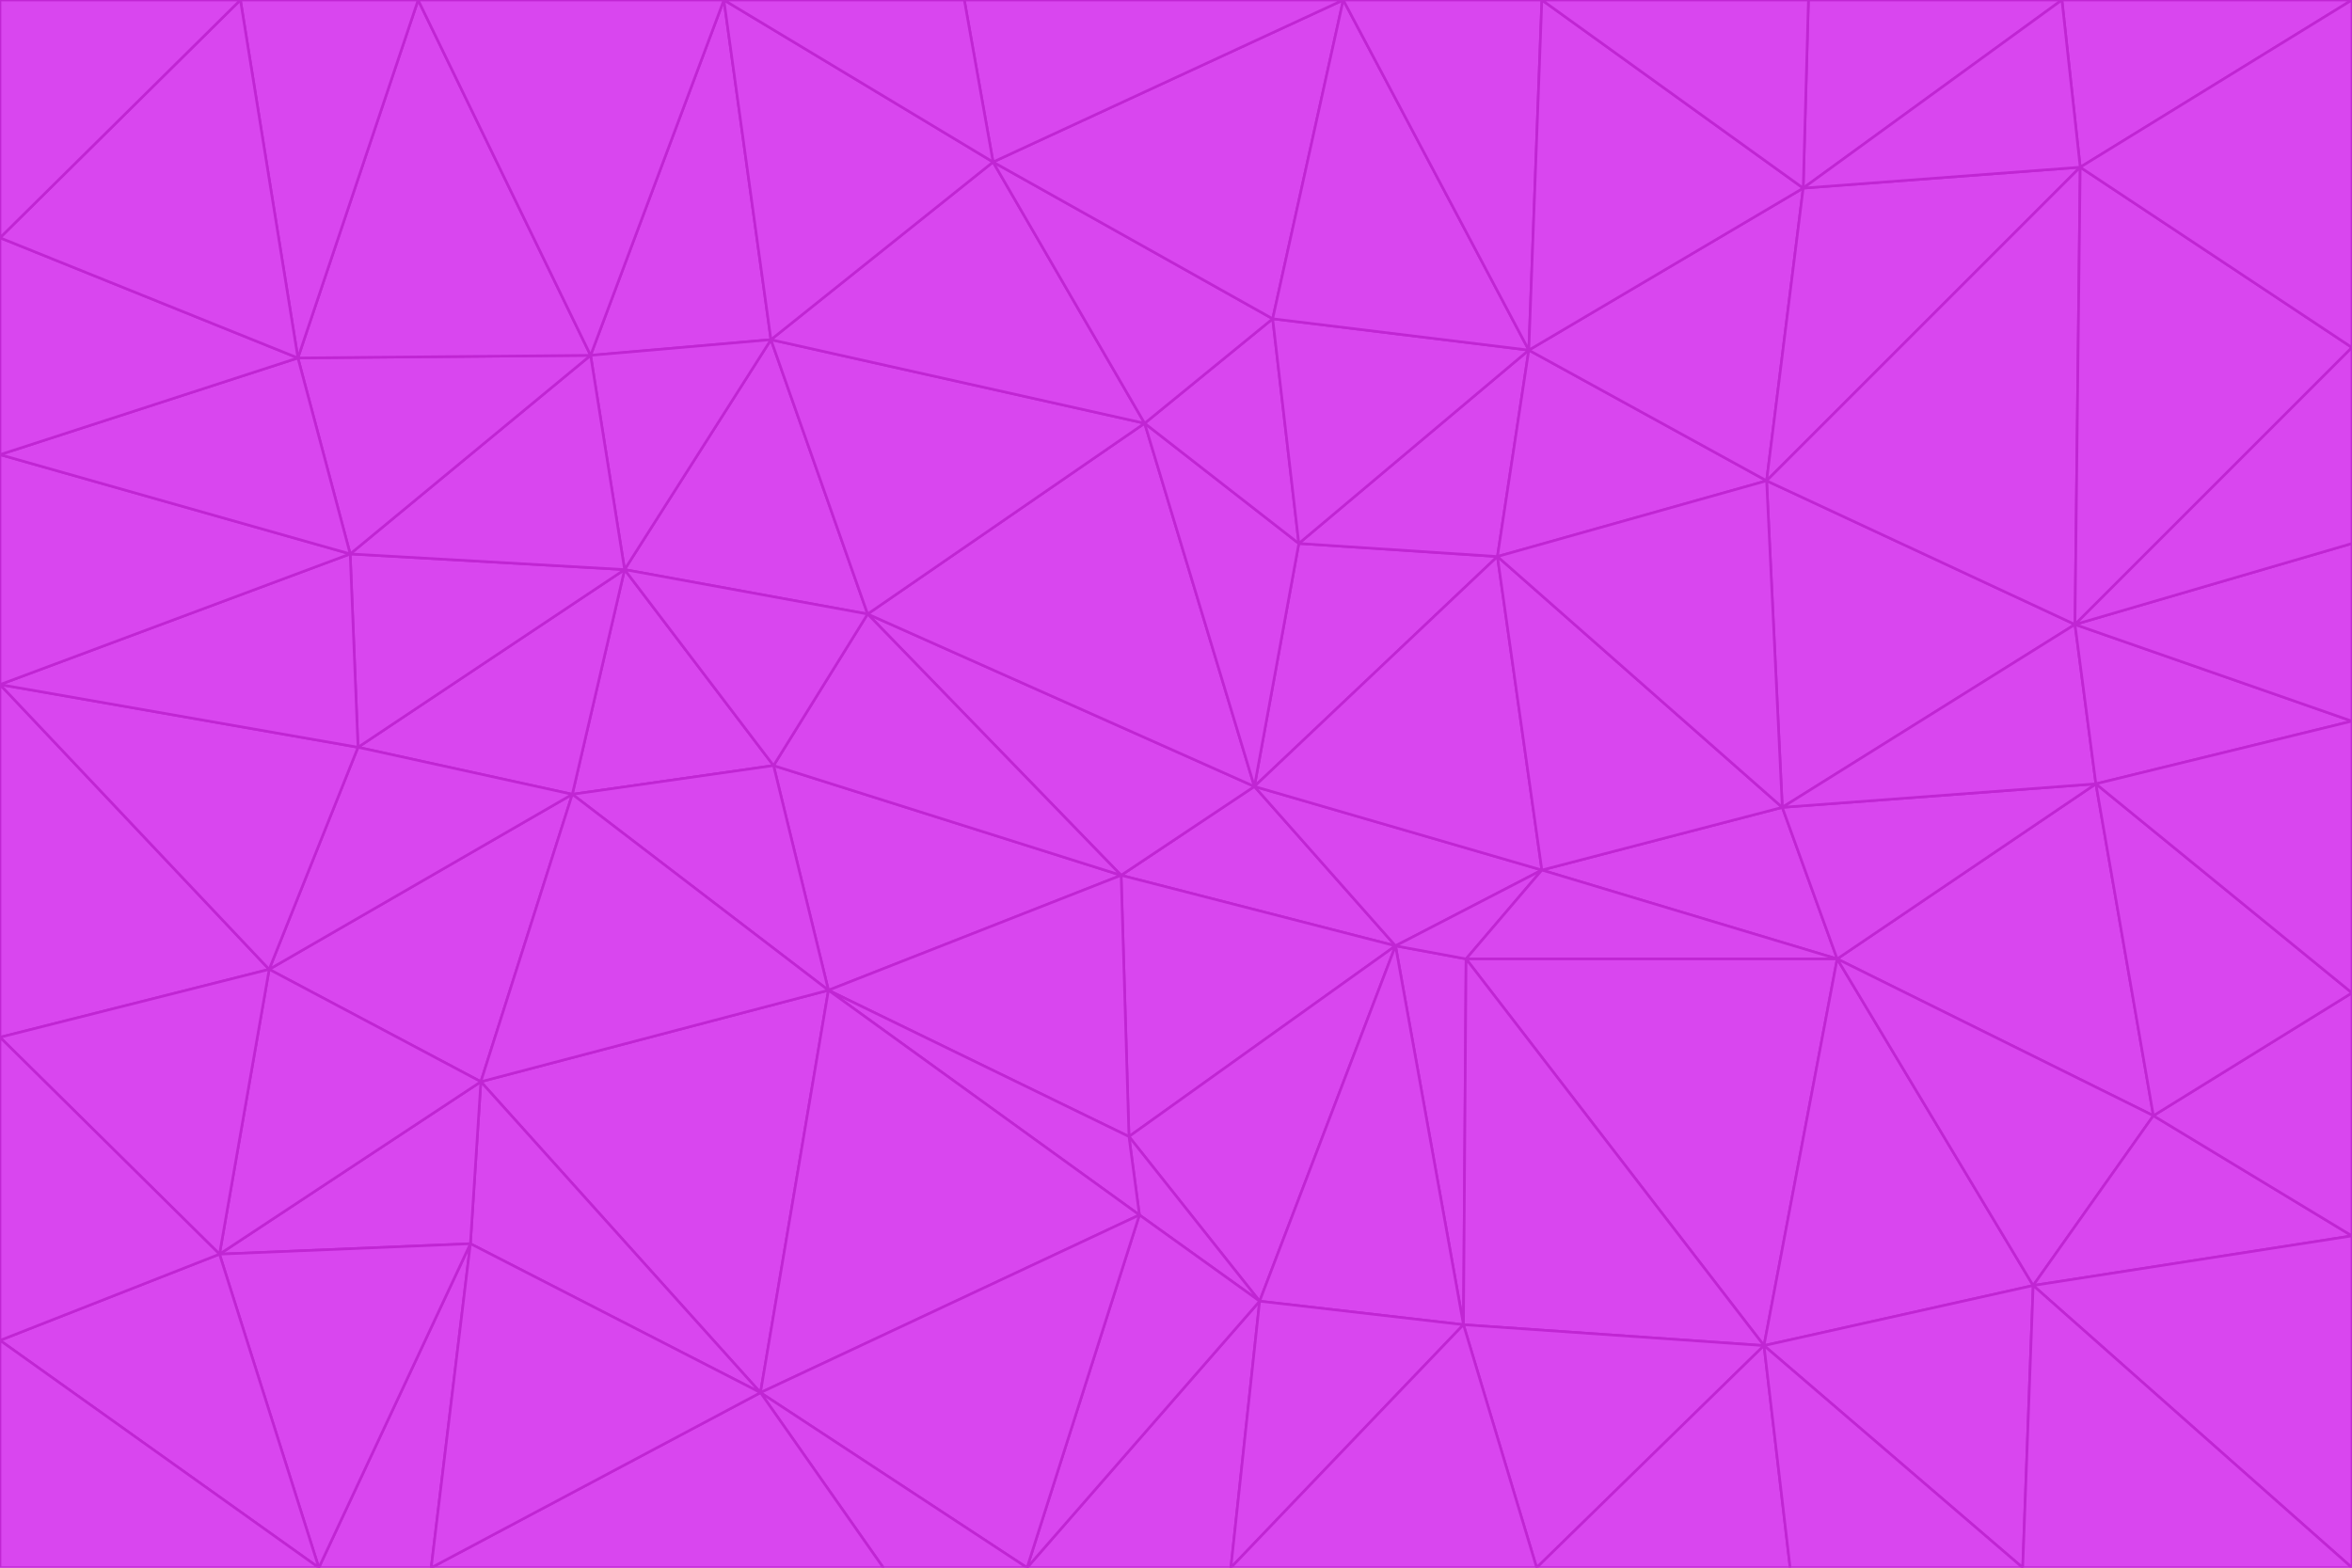 <svg id="visual" viewBox="0 0 900 600" width="900" height="600" xmlns="http://www.w3.org/2000/svg" xmlns:xlink="http://www.w3.org/1999/xlink" version="1.1"><g stroke-width="1" stroke-linejoin="bevel"><path d="M480 301L429 335L534 362Z" fill="#d946ef" stroke="#c026d3"></path><path d="M534 362L590 333L480 301Z" fill="#d946ef" stroke="#c026d3"></path><path d="M429 335L432 435L534 362Z" fill="#d946ef" stroke="#c026d3"></path><path d="M534 362L560 507L561 367Z" fill="#d946ef" stroke="#c026d3"></path><path d="M561 367L590 333L534 362Z" fill="#d946ef" stroke="#c026d3"></path><path d="M432 435L482 498L534 362Z" fill="#d946ef" stroke="#c026d3"></path><path d="M436 465L482 498L432 435Z" fill="#d946ef" stroke="#c026d3"></path><path d="M703 367L682 309L590 333Z" fill="#d946ef" stroke="#c026d3"></path><path d="M573 213L497 208L480 301Z" fill="#d946ef" stroke="#c026d3"></path><path d="M480 301L332 235L429 335Z" fill="#d946ef" stroke="#c026d3"></path><path d="M296 293L317 379L429 335Z" fill="#d946ef" stroke="#c026d3"></path><path d="M429 335L317 379L432 435Z" fill="#d946ef" stroke="#c026d3"></path><path d="M432 435L317 379L436 465Z" fill="#d946ef" stroke="#c026d3"></path><path d="M590 333L573 213L480 301Z" fill="#d946ef" stroke="#c026d3"></path><path d="M482 498L560 507L534 362Z" fill="#d946ef" stroke="#c026d3"></path><path d="M438 162L332 235L480 301Z" fill="#d946ef" stroke="#c026d3"></path><path d="M332 235L296 293L429 335Z" fill="#d946ef" stroke="#c026d3"></path><path d="M497 208L438 162L480 301Z" fill="#d946ef" stroke="#c026d3"></path><path d="M487 122L438 162L497 208Z" fill="#d946ef" stroke="#c026d3"></path><path d="M703 367L590 333L561 367Z" fill="#d946ef" stroke="#c026d3"></path><path d="M590 333L682 309L573 213Z" fill="#d946ef" stroke="#c026d3"></path><path d="M675 515L703 367L561 367Z" fill="#d946ef" stroke="#c026d3"></path><path d="M585 134L497 208L573 213Z" fill="#d946ef" stroke="#c026d3"></path><path d="M585 134L487 122L497 208Z" fill="#d946ef" stroke="#c026d3"></path><path d="M295 130L239 218L332 235Z" fill="#d946ef" stroke="#c026d3"></path><path d="M393 600L471 600L482 498Z" fill="#d946ef" stroke="#c026d3"></path><path d="M482 498L471 600L560 507Z" fill="#d946ef" stroke="#c026d3"></path><path d="M560 507L675 515L561 367Z" fill="#d946ef" stroke="#c026d3"></path><path d="M393 600L482 498L436 465Z" fill="#d946ef" stroke="#c026d3"></path><path d="M676 184L585 134L573 213Z" fill="#d946ef" stroke="#c026d3"></path><path d="M588 600L675 515L560 507Z" fill="#d946ef" stroke="#c026d3"></path><path d="M184 414L291 533L317 379Z" fill="#d946ef" stroke="#c026d3"></path><path d="M317 379L291 533L436 465Z" fill="#d946ef" stroke="#c026d3"></path><path d="M291 533L393 600L436 465Z" fill="#d946ef" stroke="#c026d3"></path><path d="M794 239L676 184L682 309Z" fill="#d946ef" stroke="#c026d3"></path><path d="M682 309L676 184L573 213Z" fill="#d946ef" stroke="#c026d3"></path><path d="M239 218L219 304L296 293Z" fill="#d946ef" stroke="#c026d3"></path><path d="M296 293L219 304L317 379Z" fill="#d946ef" stroke="#c026d3"></path><path d="M239 218L296 293L332 235Z" fill="#d946ef" stroke="#c026d3"></path><path d="M471 600L588 600L560 507Z" fill="#d946ef" stroke="#c026d3"></path><path d="M295 130L332 235L438 162Z" fill="#d946ef" stroke="#c026d3"></path><path d="M291 533L338 600L393 600Z" fill="#d946ef" stroke="#c026d3"></path><path d="M380 62L295 130L438 162Z" fill="#d946ef" stroke="#c026d3"></path><path d="M103 371L184 414L219 304Z" fill="#d946ef" stroke="#c026d3"></path><path d="M219 304L184 414L317 379Z" fill="#d946ef" stroke="#c026d3"></path><path d="M291 533L165 600L338 600Z" fill="#d946ef" stroke="#c026d3"></path><path d="M487 122L380 62L438 162Z" fill="#d946ef" stroke="#c026d3"></path><path d="M514 0L380 62L487 122Z" fill="#d946ef" stroke="#c026d3"></path><path d="M588 600L685 600L675 515Z" fill="#d946ef" stroke="#c026d3"></path><path d="M824 427L802 300L703 367Z" fill="#d946ef" stroke="#c026d3"></path><path d="M184 414L180 476L291 533Z" fill="#d946ef" stroke="#c026d3"></path><path d="M778 492L703 367L675 515Z" fill="#d946ef" stroke="#c026d3"></path><path d="M703 367L802 300L682 309Z" fill="#d946ef" stroke="#c026d3"></path><path d="M774 600L778 492L675 515Z" fill="#d946ef" stroke="#c026d3"></path><path d="M802 300L794 239L682 309Z" fill="#d946ef" stroke="#c026d3"></path><path d="M676 184L690 72L585 134Z" fill="#d946ef" stroke="#c026d3"></path><path d="M277 0L226 136L295 130Z" fill="#d946ef" stroke="#c026d3"></path><path d="M295 130L226 136L239 218Z" fill="#d946ef" stroke="#c026d3"></path><path d="M239 218L137 286L219 304Z" fill="#d946ef" stroke="#c026d3"></path><path d="M134 212L137 286L239 218Z" fill="#d946ef" stroke="#c026d3"></path><path d="M184 414L84 480L180 476Z" fill="#d946ef" stroke="#c026d3"></path><path d="M778 492L824 427L703 367Z" fill="#d946ef" stroke="#c026d3"></path><path d="M802 300L900 276L794 239Z" fill="#d946ef" stroke="#c026d3"></path><path d="M796 64L690 72L676 184Z" fill="#d946ef" stroke="#c026d3"></path><path d="M585 134L514 0L487 122Z" fill="#d946ef" stroke="#c026d3"></path><path d="M590 0L514 0L585 134Z" fill="#d946ef" stroke="#c026d3"></path><path d="M690 72L590 0L585 134Z" fill="#d946ef" stroke="#c026d3"></path><path d="M380 62L277 0L295 130Z" fill="#d946ef" stroke="#c026d3"></path><path d="M514 0L369 0L380 62Z" fill="#d946ef" stroke="#c026d3"></path><path d="M226 136L134 212L239 218Z" fill="#d946ef" stroke="#c026d3"></path><path d="M114 137L134 212L226 136Z" fill="#d946ef" stroke="#c026d3"></path><path d="M0 397L103 371L0 262Z" fill="#d946ef" stroke="#c026d3"></path><path d="M137 286L103 371L219 304Z" fill="#d946ef" stroke="#c026d3"></path><path d="M685 600L774 600L675 515Z" fill="#d946ef" stroke="#c026d3"></path><path d="M778 492L900 473L824 427Z" fill="#d946ef" stroke="#c026d3"></path><path d="M122 600L165 600L180 476Z" fill="#d946ef" stroke="#c026d3"></path><path d="M180 476L165 600L291 533Z" fill="#d946ef" stroke="#c026d3"></path><path d="M369 0L277 0L380 62Z" fill="#d946ef" stroke="#c026d3"></path><path d="M789 0L692 0L690 72Z" fill="#d946ef" stroke="#c026d3"></path><path d="M690 72L692 0L590 0Z" fill="#d946ef" stroke="#c026d3"></path><path d="M103 371L84 480L184 414Z" fill="#d946ef" stroke="#c026d3"></path><path d="M900 473L900 380L824 427Z" fill="#d946ef" stroke="#c026d3"></path><path d="M824 427L900 380L802 300Z" fill="#d946ef" stroke="#c026d3"></path><path d="M794 239L796 64L676 184Z" fill="#d946ef" stroke="#c026d3"></path><path d="M160 0L114 137L226 136Z" fill="#d946ef" stroke="#c026d3"></path><path d="M0 262L103 371L137 286Z" fill="#d946ef" stroke="#c026d3"></path><path d="M103 371L0 397L84 480Z" fill="#d946ef" stroke="#c026d3"></path><path d="M900 380L900 276L802 300Z" fill="#d946ef" stroke="#c026d3"></path><path d="M900 133L796 64L794 239Z" fill="#d946ef" stroke="#c026d3"></path><path d="M84 480L122 600L180 476Z" fill="#d946ef" stroke="#c026d3"></path><path d="M900 600L900 473L778 492Z" fill="#d946ef" stroke="#c026d3"></path><path d="M900 276L900 208L794 239Z" fill="#d946ef" stroke="#c026d3"></path><path d="M900 0L789 0L796 64Z" fill="#d946ef" stroke="#c026d3"></path><path d="M796 64L789 0L690 72Z" fill="#d946ef" stroke="#c026d3"></path><path d="M900 208L900 133L794 239Z" fill="#d946ef" stroke="#c026d3"></path><path d="M277 0L160 0L226 136Z" fill="#d946ef" stroke="#c026d3"></path><path d="M0 262L137 286L134 212Z" fill="#d946ef" stroke="#c026d3"></path><path d="M84 480L0 513L122 600Z" fill="#d946ef" stroke="#c026d3"></path><path d="M0 262L134 212L0 174Z" fill="#d946ef" stroke="#c026d3"></path><path d="M774 600L900 600L778 492Z" fill="#d946ef" stroke="#c026d3"></path><path d="M0 174L134 212L114 137Z" fill="#d946ef" stroke="#c026d3"></path><path d="M0 397L0 513L84 480Z" fill="#d946ef" stroke="#c026d3"></path><path d="M0 91L0 174L114 137Z" fill="#d946ef" stroke="#c026d3"></path><path d="M160 0L92 0L114 137Z" fill="#d946ef" stroke="#c026d3"></path><path d="M0 513L0 600L122 600Z" fill="#d946ef" stroke="#c026d3"></path><path d="M92 0L0 91L114 137Z" fill="#d946ef" stroke="#c026d3"></path><path d="M900 133L900 0L796 64Z" fill="#d946ef" stroke="#c026d3"></path><path d="M92 0L0 0L0 91Z" fill="#d946ef" stroke="#c026d3"></path></g></svg>